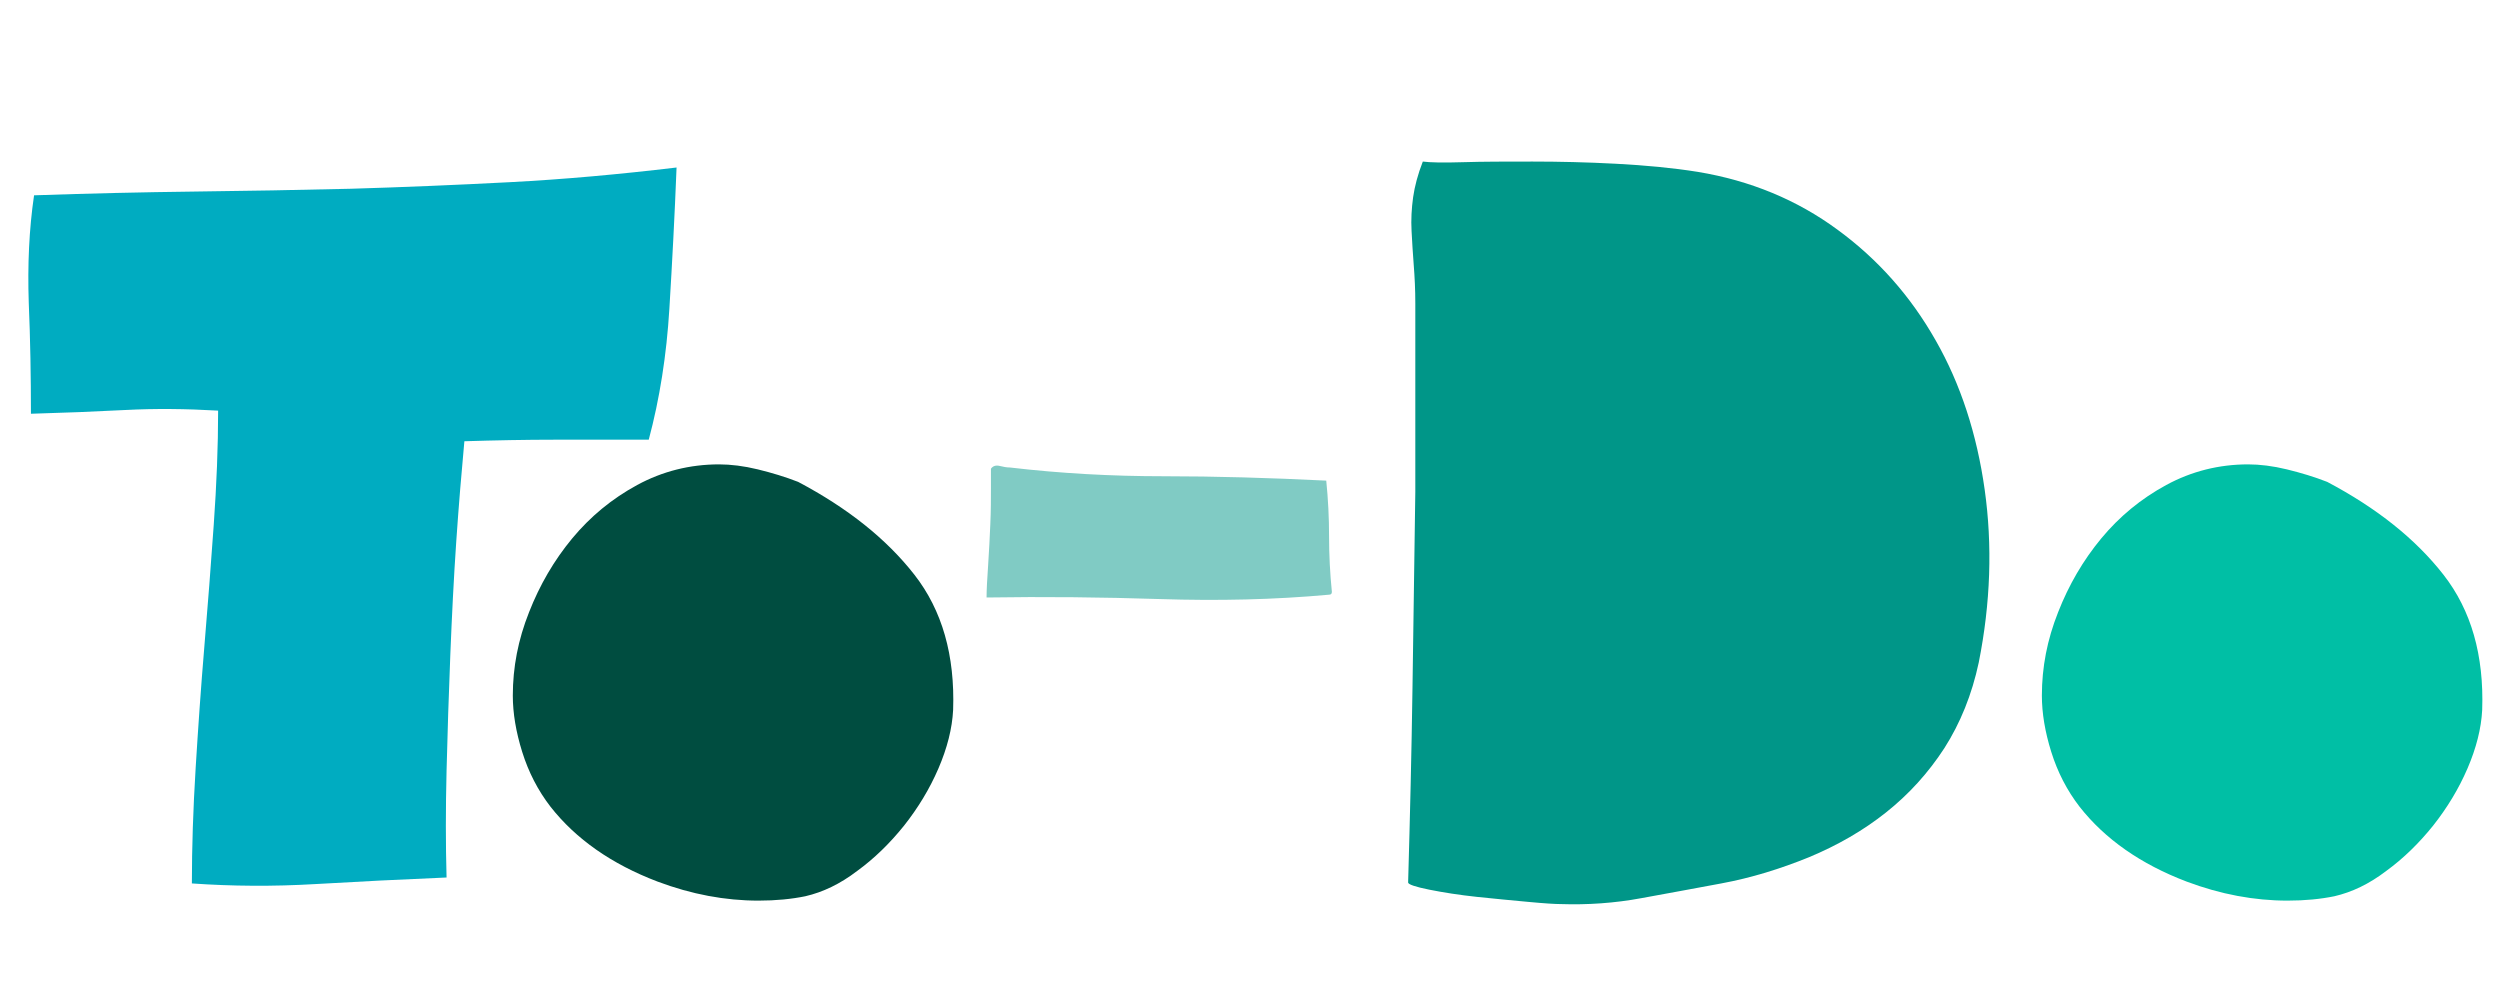<?xml version="1.0" encoding="utf-8"?>
<!-- Generator: Adobe Illustrator 21.0.2, SVG Export Plug-In . SVG Version: 6.00 Build 0)  -->
<svg version="1.1" id="Layer_1" xmlns="http://www.w3.org/2000/svg" xmlns:xlink="http://www.w3.org/1999/xlink" x="0px" y="0px"
	 viewBox="0 0 800 322" style="enable-background:new 0 0 800 322;" xml:space="preserve">
<style type="text/css">
	.st0{fill:#00ACC1;}
	.st1{fill:#004D40;}
	.st2{fill:#80CBC4;}
	.st3{fill:#009688;}
	.st4{fill:#00BFA5;}
</style>
<g>
	<path class="st0" d="M10.9,62.5c17.5-0.6,34.6-1,51.3-1.2c16.7-0.2,33.4-0.5,50.1-0.9c16.7-0.5,33.6-1.2,50.8-2.1
		c17.2-0.9,35-2.5,53.4-4.7c-0.6,15.3-1.4,30.4-2.3,45.2c-0.9,14.8-3.1,28.8-6.6,41.9c-10,0-19.9,0-29.7,0c-9.8,0-19.6,0.2-29.3,0.5
		c-0.9,9.7-1.8,20.4-2.6,32.1c-0.8,11.7-1.4,23.8-1.9,36.3c-0.5,12.5-0.9,24.8-1.2,37c-0.3,12.2-0.3,23.6,0,34.2
		c-14.4,0.6-28.3,1.3-41.9,2.1c-13.6,0.8-26.8,0.7-39.6-0.2c0-11.5,0.4-23.8,1.2-36.8c0.8-13,1.7-26,2.8-39.1
		c1.1-13.1,2.1-26.1,3-38.9c0.9-12.8,1.4-25,1.4-36.5c-10.3-0.6-20.2-0.7-29.7-0.2c-9.5,0.5-19.6,0.9-30.2,1.2
		c0-11.9-0.2-23.7-0.7-35.6C8.8,84.8,9.3,73.4,10.9,62.5z"/>
	<path class="st1" d="M257.7,286.8c-4.4,0.9-9.4,1.4-15,1.4c-10.6,0-21.4-2-32.3-6.1c-14.7-5.6-26.1-13.6-34.2-23.9
		c-4.1-5.3-7.1-11.2-9.1-17.6c-2-6.4-3-12.4-3-18c0-9.1,1.7-17.9,5.2-26.7c3.4-8.7,8-16.6,13.8-23.6c5.8-7,12.7-12.7,20.8-17.1
		c8.1-4.4,16.9-6.6,26.2-6.6c3.7,0,7.9,0.5,12.4,1.6c4.5,1.1,8.8,2.4,12.9,4c15.9,8.4,28.3,18.3,37.2,29.7
		c8.9,11.4,13,25.8,12.4,43.3c-0.3,5.9-1.9,12.2-4.7,18.7s-6.5,12.6-11,18.3c-4.5,5.6-9.5,10.5-15,14.5
		C268.8,282.9,263.3,285.5,257.7,286.8z"/>
	<path class="st2" d="M425.3,190.3c-17.5,1.6-35.5,2-54.1,1.4c-18.6-0.6-37.1-0.8-55.5-0.5c0-2.5,0.2-5.9,0.5-10.3
		c0.3-4.4,0.5-8.7,0.7-13.1c0.2-4.4,0.2-8.3,0.2-11.7c0-3.4,0-5.5,0-6.1c0.6-0.9,1.6-1.2,2.8-0.9c1.2,0.3,2.3,0.5,3.3,0.5
		c16.2,1.9,32.6,2.8,49.2,2.8c16.5,0,33.9,0.5,52,1.4c0.6,5.9,0.9,11.9,0.9,17.8c0,5.9,0.3,11.9,0.9,17.8
		C426.2,190,425.9,190.3,425.3,190.3z"/>
	<path class="st3" d="M455.3,51.7c2.2,0.3,6.5,0.4,12.9,0.2c6.4-0.2,13.8-0.2,22.2-0.2c8.4,0,17.3,0.2,26.7,0.7
		c9.4,0.5,18.1,1.3,26.2,2.6c16.9,2.8,31.8,9,44.7,18.5c13,9.5,23.4,21.3,31.4,35.4c8,14,13.2,30,15.7,47.8
		c2.5,17.8,1.9,36.2-1.9,55.3c-2.2,10.3-5.9,19.4-11,27.4c-5.2,8-11.4,14.8-18.7,20.6c-7.3,5.8-15.5,10.5-24.6,14.3
		c-9.1,3.7-18.4,6.6-28.1,8.4c-8.4,1.6-16.9,3.1-25.5,4.7c-8.6,1.6-17.3,2.2-26,1.9c-1.6,0-5-0.2-10.3-0.7c-5.3-0.5-10.8-1-16.4-1.6
		c-5.6-0.6-10.7-1.4-15.2-2.3c-4.5-0.9-6.8-1.7-6.8-2.3c0.6-20.9,1.1-41.7,1.4-62.5c0.3-20.8,0.6-41.6,0.9-62.5V97.1
		c0-4.4-0.2-8.4-0.5-12.2c-0.3-3.7-0.5-7.4-0.7-11c-0.2-3.6,0-7.2,0.5-10.8C452.7,59.6,453.7,55.8,455.3,51.7z"/>
	<path class="st4" d="M747,286.8c-4.4,0.9-9.4,1.4-15,1.4c-10.6,0-21.4-2-32.3-6.1c-14.7-5.6-26.1-13.6-34.2-23.9
		c-4.1-5.3-7.1-11.2-9.1-17.6c-2-6.4-3-12.4-3-18c0-9.1,1.7-17.9,5.2-26.7c3.4-8.7,8-16.6,13.8-23.6c5.8-7,12.7-12.7,20.8-17.1
		c8.1-4.4,16.9-6.6,26.2-6.6c3.7,0,7.9,0.5,12.4,1.6c4.5,1.1,8.8,2.4,12.9,4c15.9,8.4,28.3,18.3,37.2,29.7
		c8.9,11.4,13,25.8,12.4,43.3c-0.3,5.9-1.9,12.2-4.7,18.7s-6.5,12.6-11,18.3c-4.5,5.6-9.5,10.5-15,14.5
		C758.1,282.9,752.6,285.5,747,286.8z"/>
</g>
</svg>
